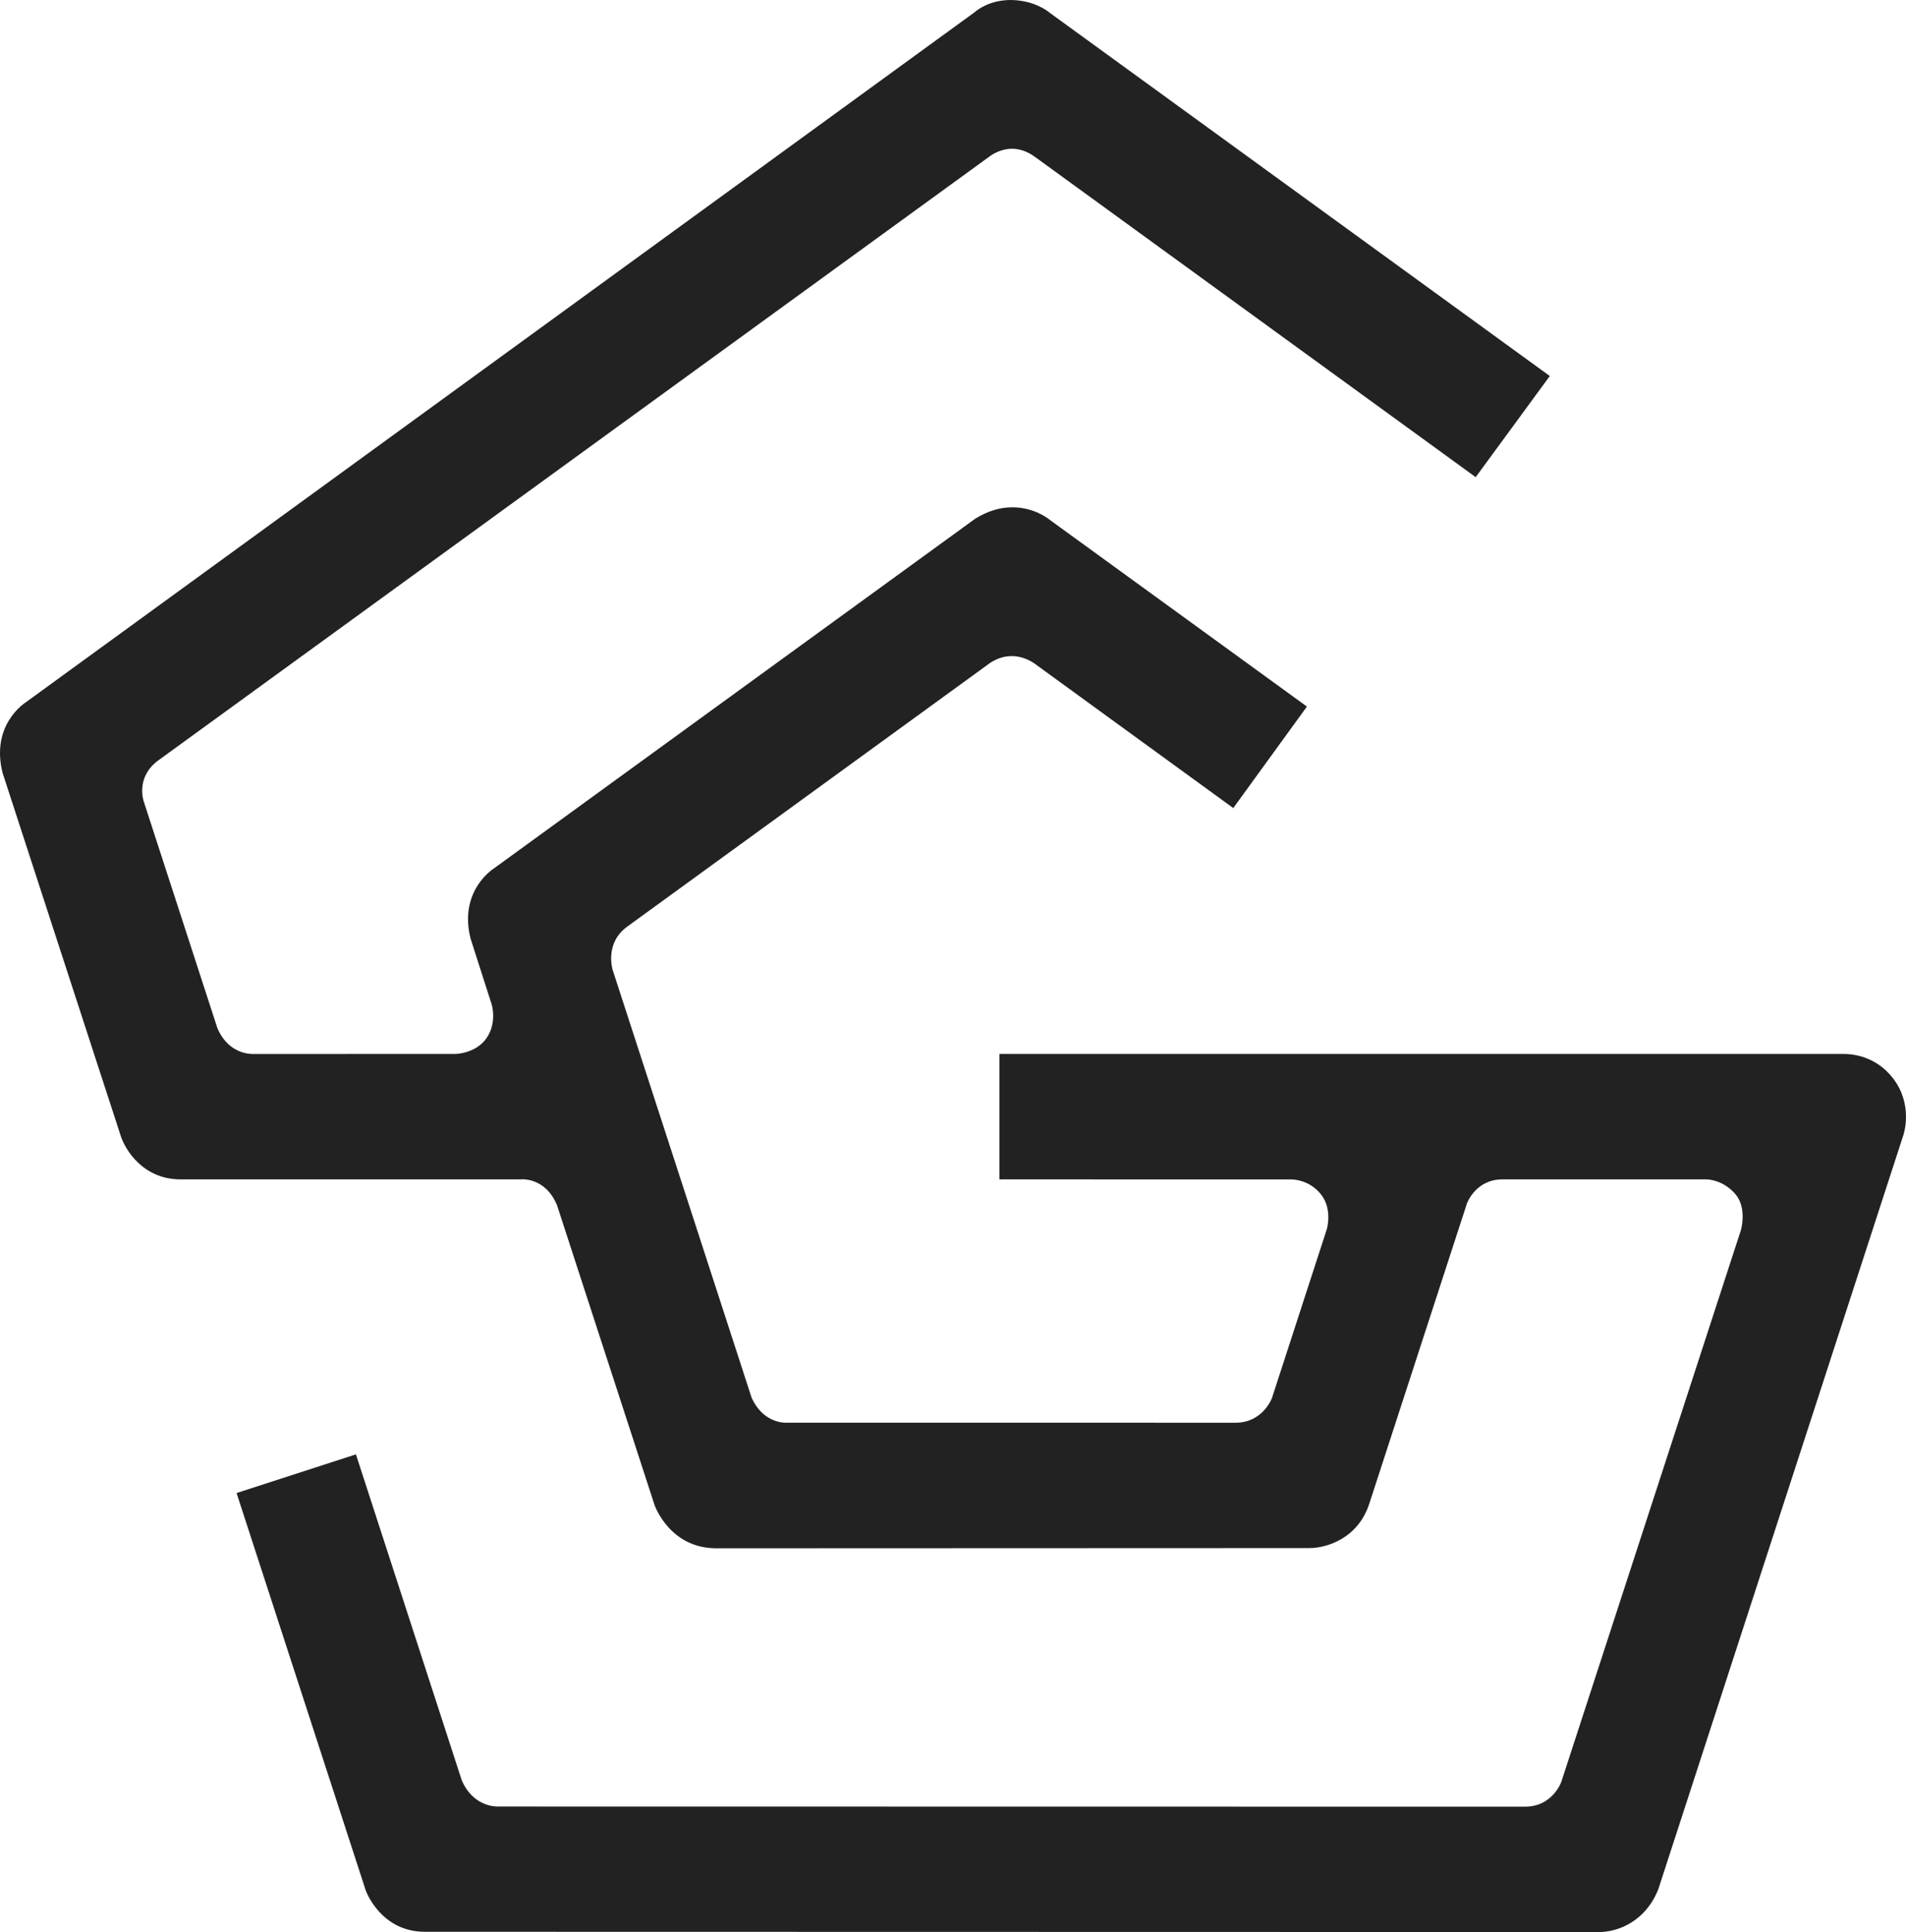 <?xml version="1.0" encoding="utf-8"?>
<!-- Generator: Adobe Illustrator 16.0.4, SVG Export Plug-In . SVG Version: 6.00 Build 0)  -->
<!DOCTYPE svg PUBLIC "-//W3C//DTD SVG 1.1//EN" "http://www.w3.org/Graphics/SVG/1.1/DTD/svg11.dtd">
<svg version="1.1" id="Layer_1" xmlns="http://www.w3.org/2000/svg" xmlns:xlink="http://www.w3.org/1999/xlink" x="0px" y="0px"
	 width="153.357px" height="155.455px" viewBox="0 0 153.357 155.455" enable-background="new 0 0 153.357 155.455"
	 xml:space="preserve">
<path fill="#222222" d="M152.322,86.769c-1.406-1.832-3.333-1.981-4-1.971h-67.91V94.89l23.501,0.004
	c0.146,0,1.438,0.032,2.364,1.191c0.962,1.193,0.479,2.807,0.478,2.814l-4.42,13.603c-0.007,0.021-0.746,1.954-2.89,1.966
	l-36.035-0.002l-0.142,0.006c-0.442,0-1.94-0.146-2.788-2.002L49.289,78.021c-0.021-0.088-0.629-2.156,1.172-3.464l29.078-21.129
	c0.008-0.006,0.778-0.641,1.865-0.641c0.611,0,1.227,0.201,1.791,0.569l16.034,11.658l5.927-8.166l-20.68-15.014
	c-0.124-0.104-1.268-1.019-3.021-1.019c-0.993,0-1.979,0.295-2.992,0.92l-38.729,28.14c-0.116,0.073-2.828,1.841-1.874,5.633
	l1.688,5.263c0.012,0.021,0.472,1.479-0.396,2.746c-0.854,1.242-2.478,1.279-2.48,1.279L20.327,84.8
	c-0.455,0-2.006-0.154-2.831-2.066l-5.937-18.271c-0.064-0.201-0.579-2.007,1.186-3.29l66.896-48.6
	c0.008-0.007,0.762-0.604,1.792-0.604c0.627,0,1.25,0.223,1.853,0.662l35.448,25.76l5.963-8.137L84.499,1.056
	C84.233,0.832,83.153,0.024,81.344,0c-1.674,0-2.65,0.746-2.936,0.991L2.066,56.512c-0.116,0.074-2.834,1.85-1.854,5.686
	L9.69,91.313c0.369,1.23,1.853,3.576,4.83,3.576h27.41l0.11-0.01c0.446,0,1.965,0.154,2.769,2.062l7.854,24.143
	c0.05,0.145,1.271,3.488,4.979,3.488l47.716-0.018c1.354,0,3.895-0.75,4.812-3.563l7.863-24.173
	c0.029-0.077,0.736-1.924,2.833-1.928h16.403c0.217,0,1.351,0.057,2.328,1.146c1.005,1.128,0.479,2.931,0.478,2.934l-14.445,44.371
	c-0.022,0.078-0.731,2.018-2.927,2.018l-82.697-0.012c-0.315,0-1.977-0.104-2.847-2.09l-8.521-26.244l-9.604,3.112l10.396,31.981
	c0.049,0.136,1.25,3.309,4.737,3.32l94.497,0.02c1.573,0,3.767-0.896,4.77-3.463l19.713-60.66
	C153.178,91.233,153.95,88.886,152.322,86.769z M128.671,154.455L128.671,154.455L128.671,154.455L128.671,154.455z"/>
</svg>
